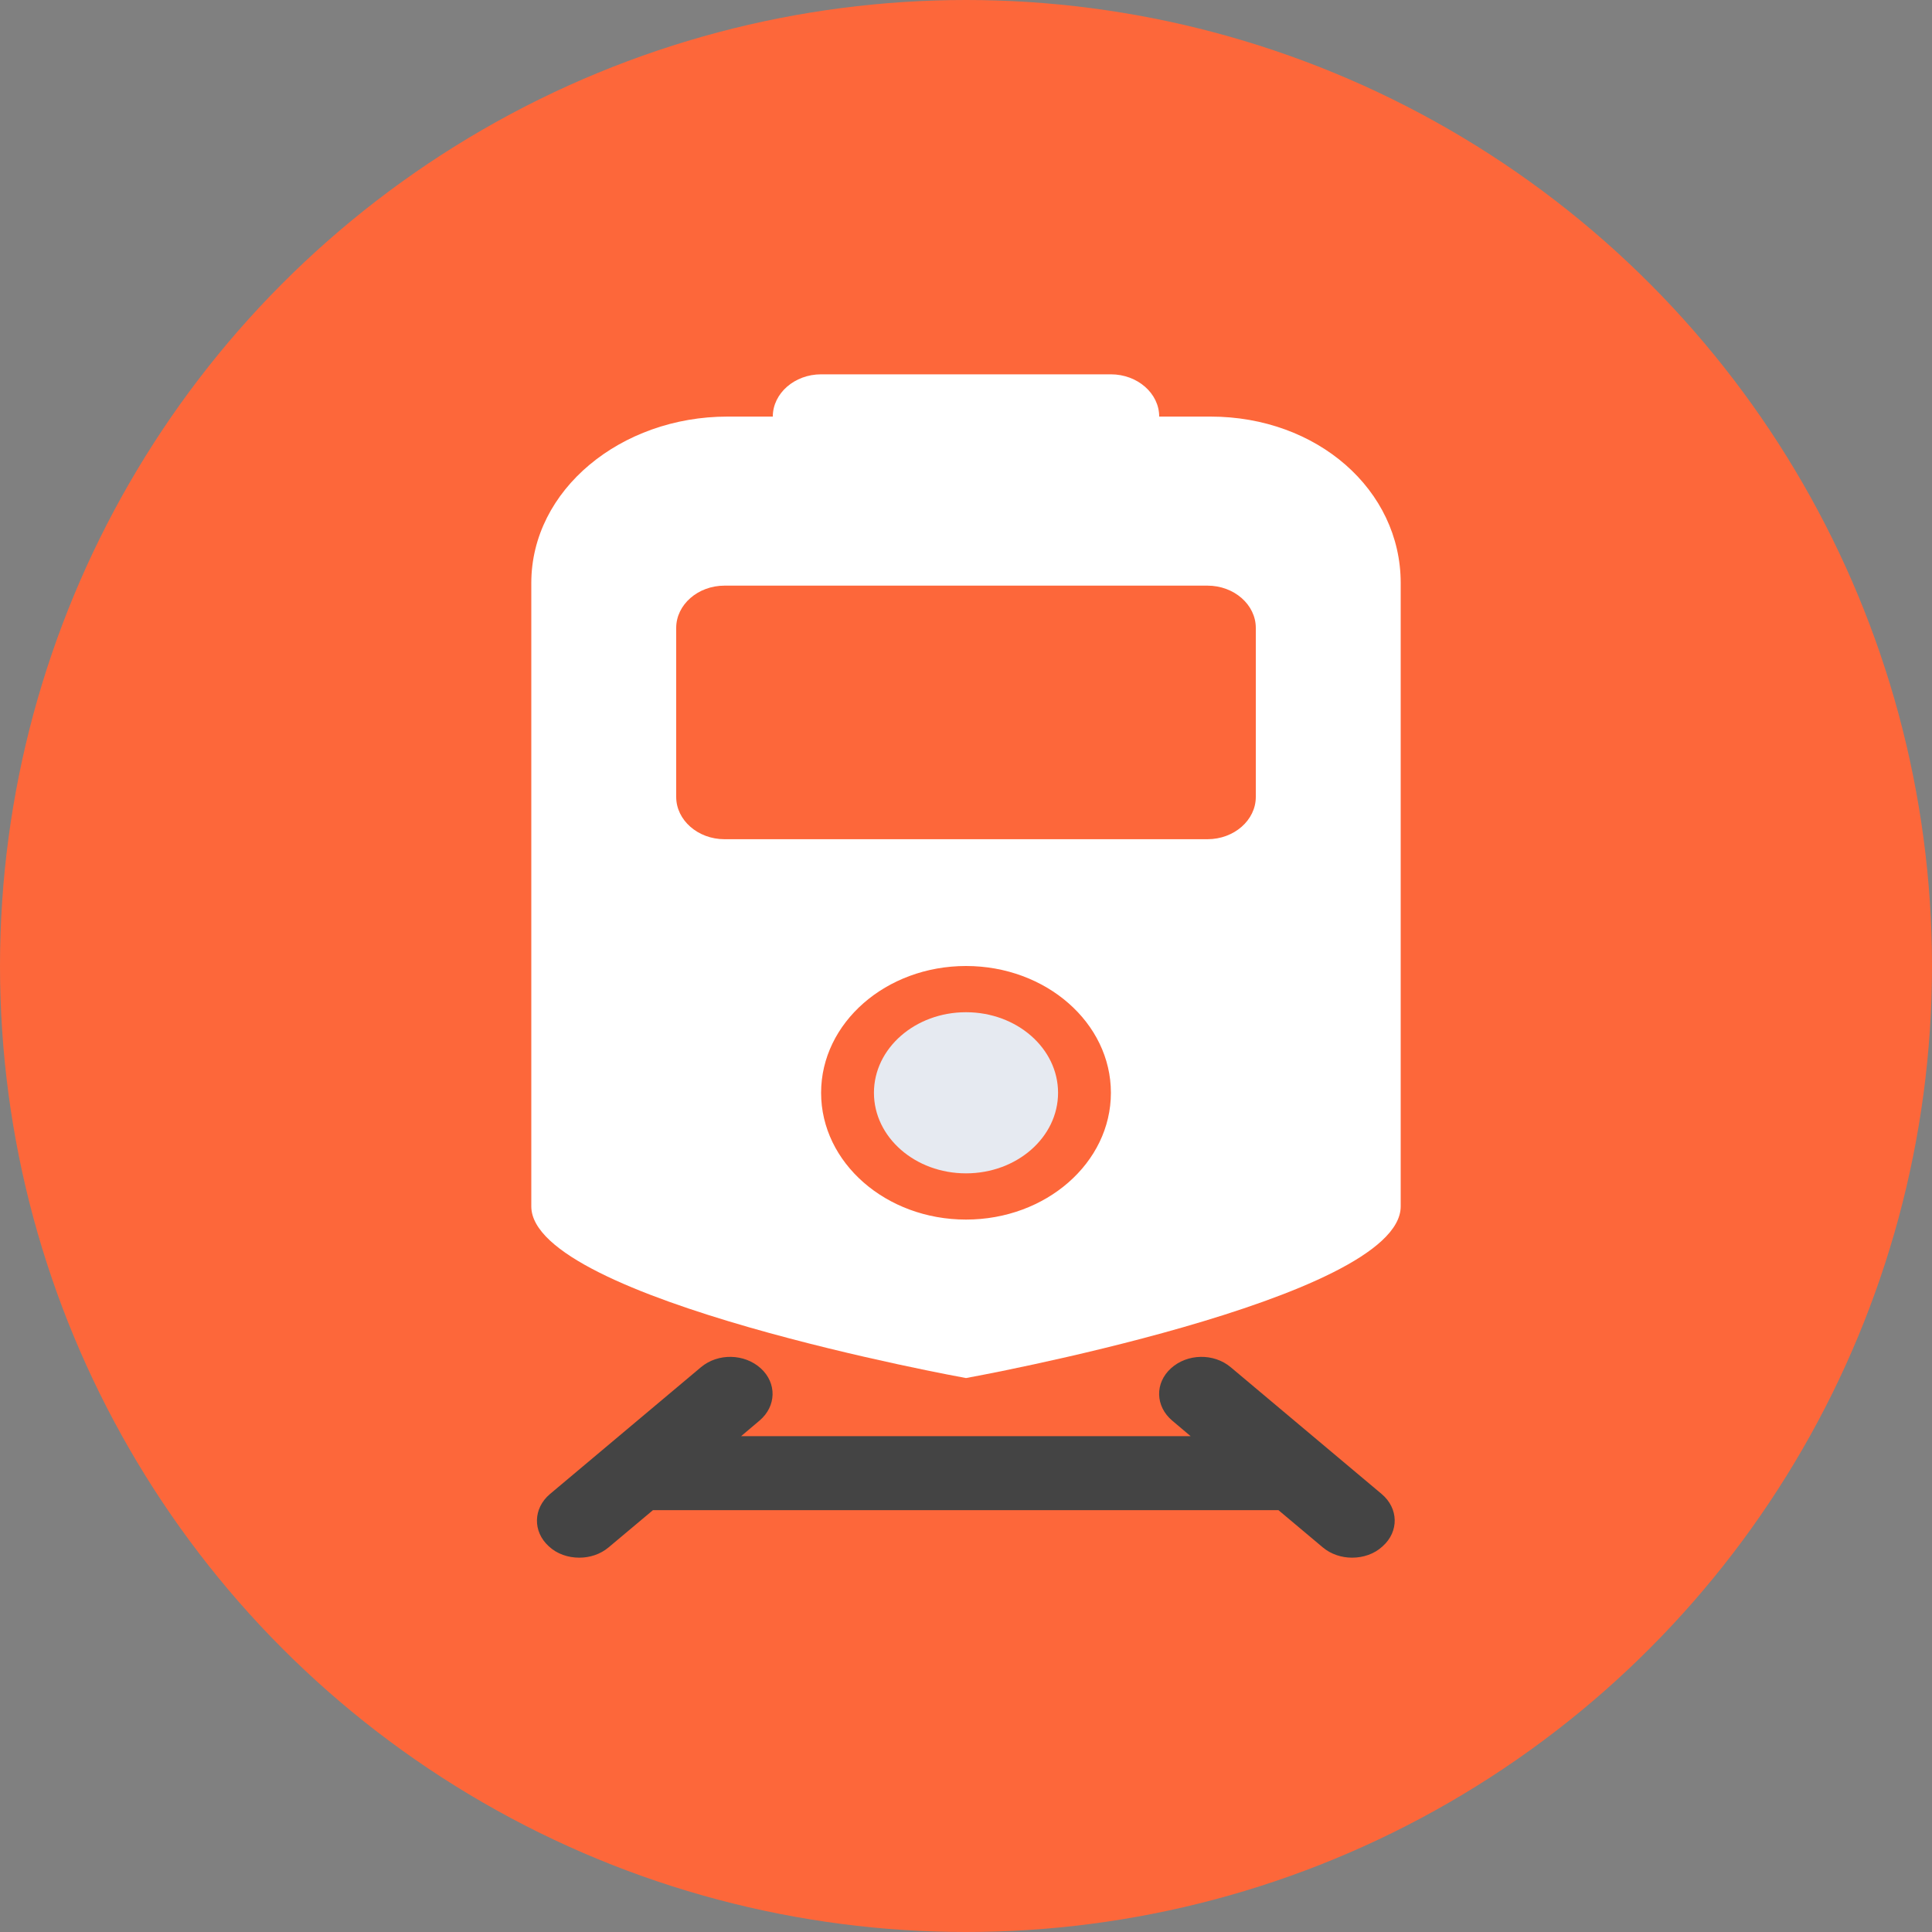 <svg width="40" height="40" viewBox="0 0 40 40" fill="none" xmlns="http://www.w3.org/2000/svg">
<rect x="0" y="0" width="40" height="40" fill="#808080" stroke="none"/>
<circle cx="20" cy="20" r="20" fill="#FD673A"/>
<path d="M28.606 30.932L25.481 28.307C25.131 28.012 24.581 28.023 24.244 28.329C23.906 28.635 23.919 29.116 24.269 29.412L24.65 29.734H15.344L15.725 29.412C16.075 29.116 16.087 28.635 15.75 28.329C15.412 28.023 14.863 28.012 14.512 28.307L11.387 30.932C11.037 31.227 11.025 31.709 11.363 32.015C11.531 32.173 11.762 32.25 11.994 32.25C12.213 32.25 12.431 32.179 12.6 32.037L13.519 31.266H26.469L27.387 32.037C27.556 32.179 27.775 32.25 27.994 32.25C28.225 32.25 28.456 32.173 28.625 32.015C28.969 31.709 28.956 31.227 28.606 30.932Z" fill="#444444"/>
<path d="M25.062 8.625H24C24 8.144 23.55 7.75 23 7.75H17C16.45 7.75 16 8.144 16 8.625H15.062C12.856 8.625 11 10.14 11 12.07V24.977C11 26.907 20 28.531 20 28.531C20 28.531 29 26.907 29 24.977V12.07C29 10.14 27.269 8.625 25.062 8.625ZM20 25.25C18.344 25.25 17 24.074 17 22.625C17 21.176 18.344 20 20 20C21.656 20 23 21.176 23 22.625C23 24.074 21.656 25.25 20 25.25ZM26 16.5C26 16.981 25.55 17.375 25 17.375H15C14.45 17.375 14 16.981 14 16.5V13C14 12.519 14.45 12.125 15 12.125H25C25.55 12.125 26 12.519 26 13V16.5Z" fill="white"/>
<path d="M20 24.293C21.053 24.293 21.906 23.546 21.906 22.625C21.906 21.704 21.053 20.957 20 20.957C18.947 20.957 18.094 21.704 18.094 22.625C18.094 23.546 18.947 24.293 20 24.293Z" fill="#E6EAF1"/>
</svg>
